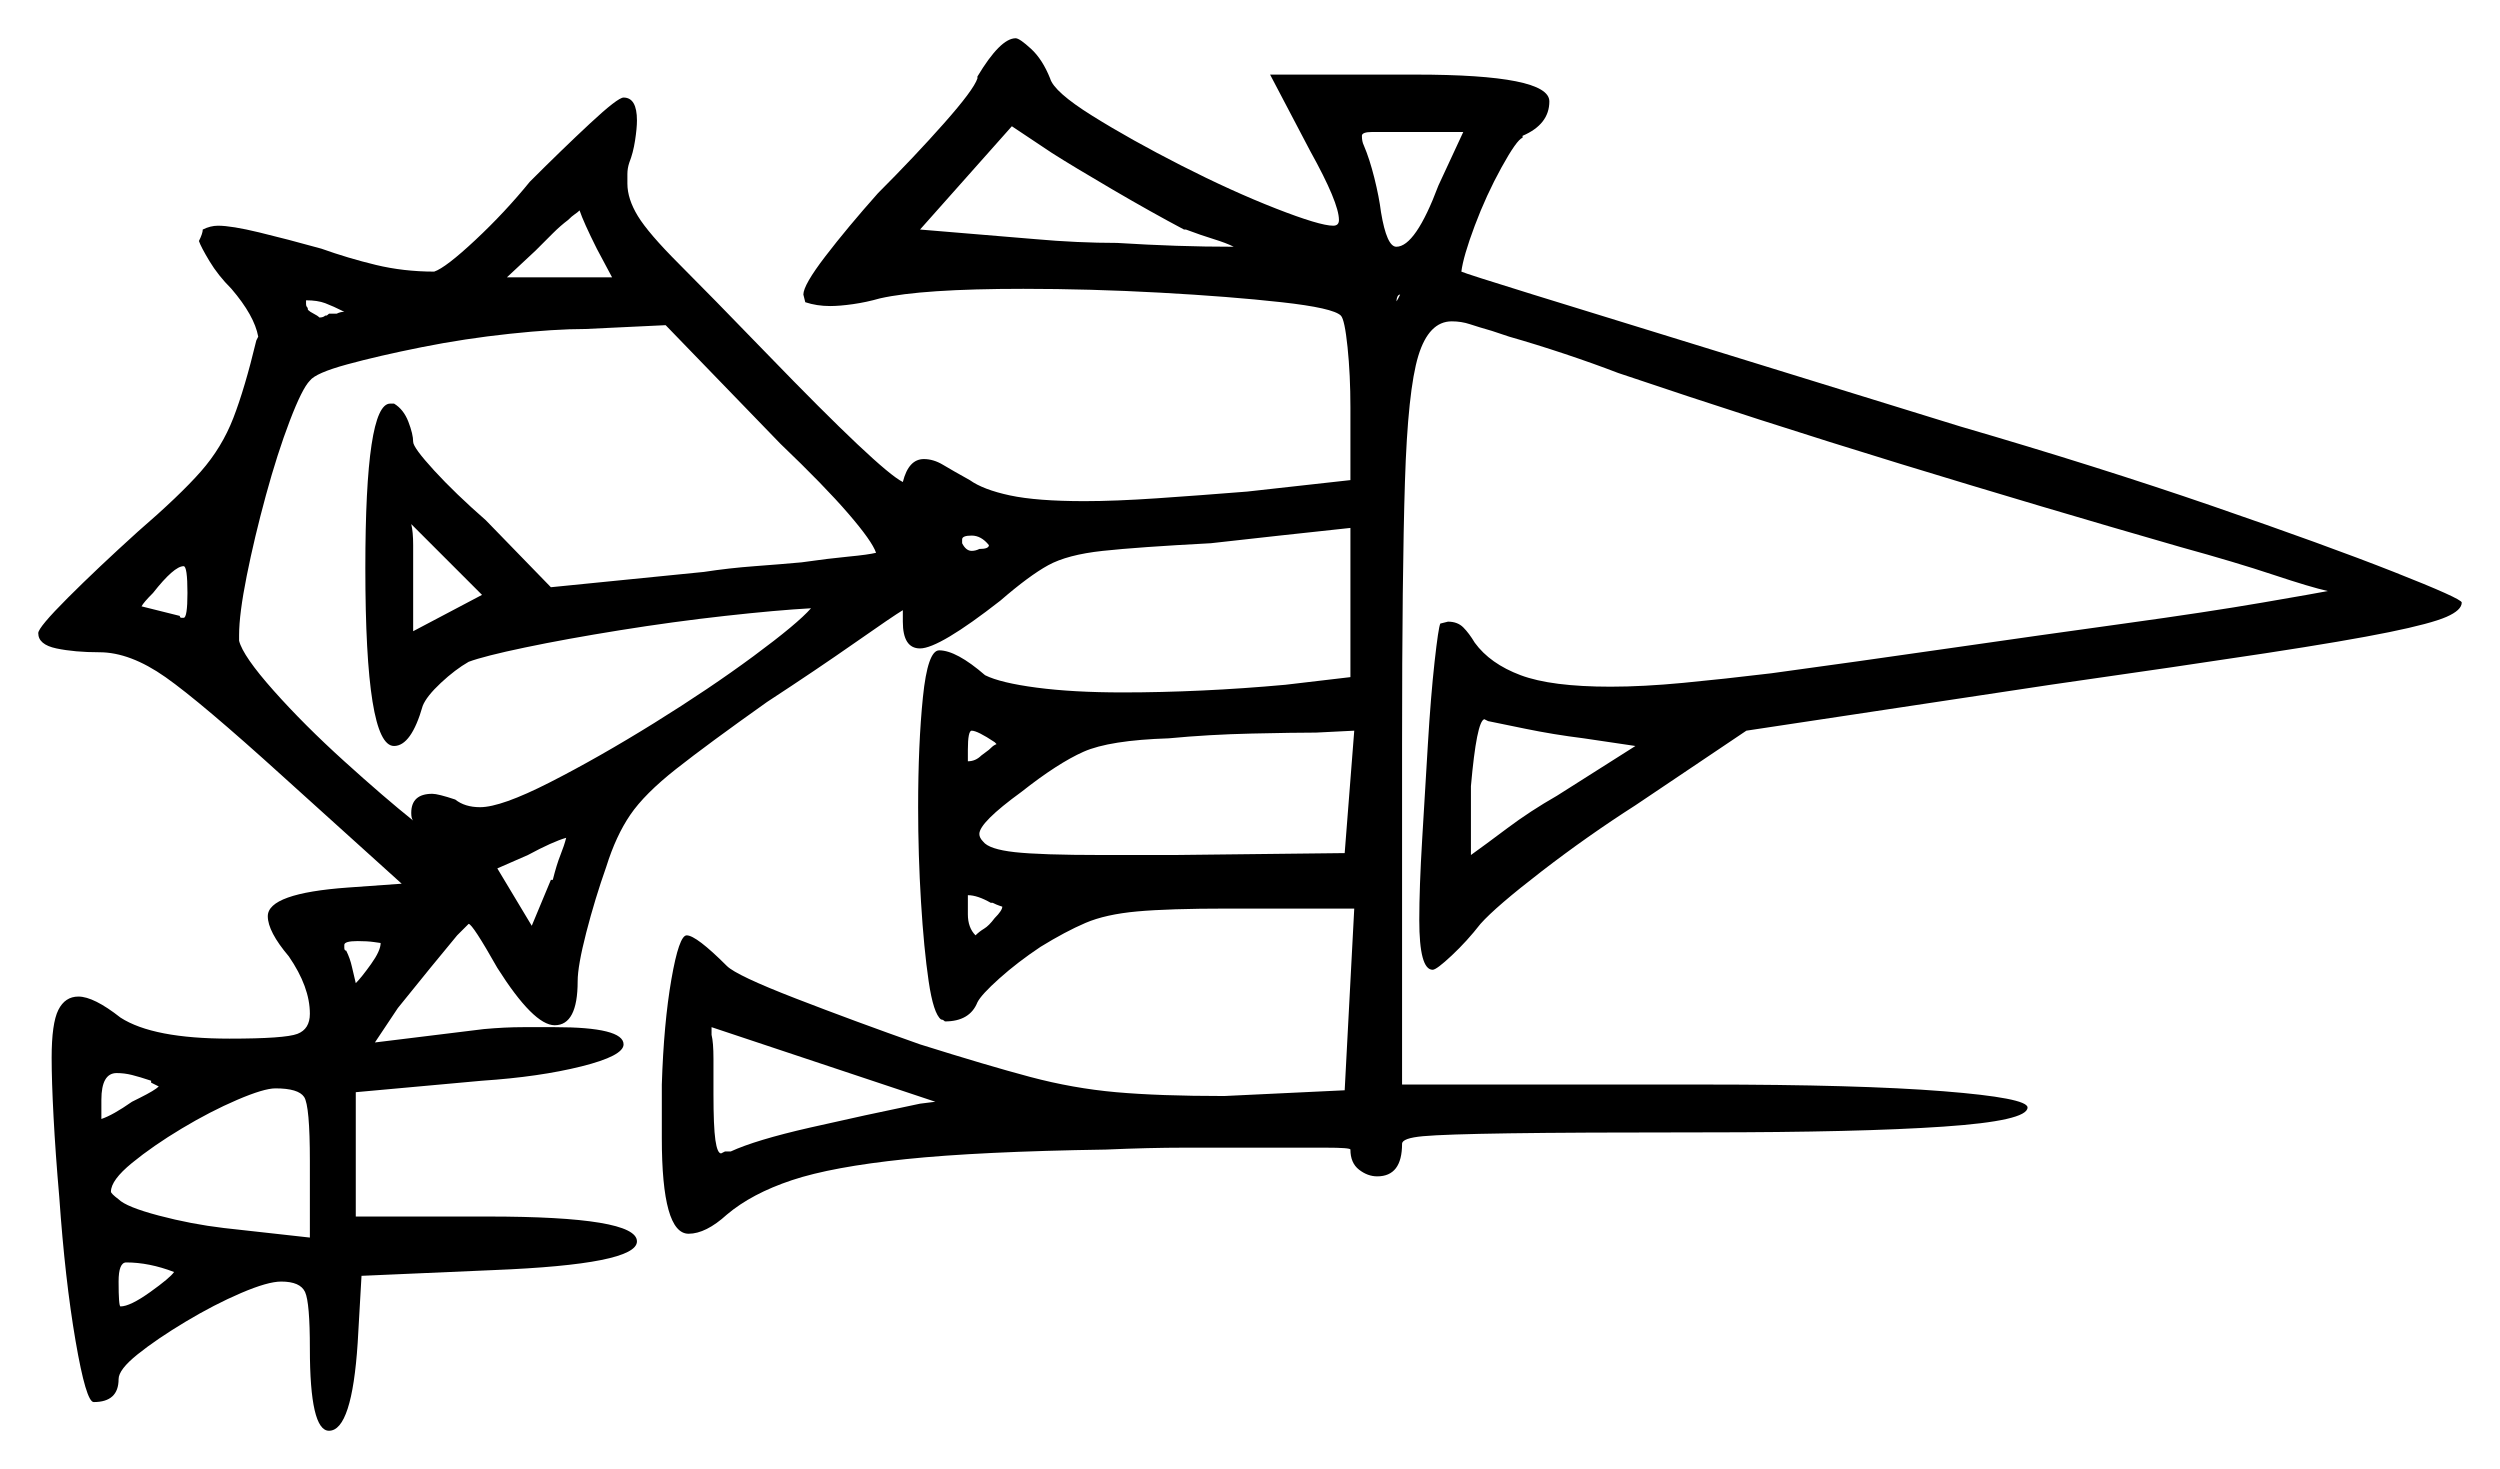 <svg xmlns="http://www.w3.org/2000/svg" width="653.5" height="384.0" viewBox="0 0 653.5 384.0"><path d="M39.5 283.0V282.5Q36.5 281.5 34.5 281.0Q32.5 280.5 30.5 280.5Q26.5 280.5 26.5 287.5V292.5Q29.5 291.5 34.5 288.0L36.5 287.0Q38.5 286.0 39.75 285.25Q41.0 284.5 41.5 284.0Q41.5 284.0 39.5 283.0ZM45.5 332.5Q39.0 330.0 33.0 330.0Q31.0 330.0 31.0 335.0Q31.0 341.5 31.5 341.5Q34.0 341.5 39.25 337.75Q44.5 334.0 45.5 332.5ZM81.0 323.5V303.5Q81.0 289.0 79.5 286.75Q78.0 284.5 72.0 284.5Q69.0 284.5 62.0 287.5Q55.0 290.5 47.5 295.0Q40.0 299.5 34.5 304.0Q29.0 308.5 29.0 311.5Q29.0 312.0 31.0 313.5Q33.0 315.5 41.5 317.75Q50.0 320.0 58.5 321.0ZM49.0 155.0Q49.0 148.0 48.0 148.0Q45.5 148.0 40.0 155.0Q37.5 157.5 37.0 158.5Q41.0 159.5 47.0 161.0Q47.0 161.5 47.5 161.5Q48.0 161.5 48.0 161.5Q49.0 161.5 49.0 155.0ZM99.5 246.5Q99.5 246.5 97.75 246.25Q96.0 246.0 93.5 246.0Q90.0 246.0 90.0 247.0Q90.0 247.0 90.0 247.75Q90.0 248.5 90.5 248.5Q91.5 250.5 92.0 252.75Q92.5 255.0 93.0 257.0Q94.5 255.5 97.0 252.0Q99.5 248.5 99.5 246.5ZM144.0 230.0H144.5Q145.5 226.0 146.5 223.5Q147.5 221.0 148.0 219.0Q144.5 220.0 138.0 223.5L130.0 227.0L139.0 242.0ZM240.5 288.5 244.5 288.0 186.0 268.5V270.5Q186.5 272.5 186.5 276.75Q186.5 281.0 186.5 286.0Q186.5 294.5 187.0 298.0Q187.5 301.5 188.5 301.5L189.5 301.0H191.0Q197.5 298.0 211.75 294.75Q226.0 291.5 240.5 288.5ZM260.0 194.0Q255.5 191.0 254.0 191.0Q253.0 191.0 253.0 196.0V199.0Q255.0 199.0 256.5 197.5L258.5 196.0Q259.5 195.0 260.0 194.75Q260.5 194.5 260.5 194.5ZM259.5 236.0H259.0Q255.5 234.0 253.0 234.0V239.0Q253.0 242.5 255.0 244.5Q256.0 243.5 257.25 242.75Q258.5 242.0 260.0 240.0Q262.0 238.0 262.0 237.0Q262.0 237.0 261.25 236.75Q260.5 236.5 259.5 236.0ZM307.0 223.5 351.5 223.0 354.0 191.0 344.0 191.5Q338.5 191.5 327.25 191.75Q316.0 192.0 305.5 193.0Q290.0 193.5 283.25 196.5Q276.5 199.5 267.0 207.0Q256.0 215.0 256.0 218.0Q256.0 219.0 257.0 220.0Q258.5 222.0 265.25 222.75Q272.0 223.5 288.0 223.5ZM427.5 195.0 414.0 193.0Q406.0 192.0 398.75 190.5Q391.5 189.0 389.0 188.5L388.0 188.0Q386.0 188.5 384.5 205.5V223.5Q388.0 221.0 394.0 216.5Q400.0 212.0 407.0 208.0ZM90.0 81.5Q87.0 80.0 85.0 79.25Q83.0 78.5 80.0 78.5V79.5Q80.0 80.0 80.25 80.25Q80.5 80.5 80.5 81.0Q81.0 81.5 82.0 82.0Q83.0 82.5 83.5 83.0Q84.5 83.0 85.0 82.5Q85.0 82.5 85.25 82.5Q85.5 82.5 86.0 82.0H88.0Q89.0 81.5 90.0 81.5ZM108.0 165.0 126.0 155.5 107.5 137.0Q108.0 139.0 108.0 142.5Q108.0 146.0 108.0 151.5ZM204.0 116.0 174.0 85.0 153.0 86.0Q145.0 86.0 133.25 87.25Q121.5 88.5 110.25 90.75Q99.0 93.0 90.75 95.25Q82.5 97.5 81.0 99.5Q79.0 101.5 75.75 110.0Q72.5 118.5 69.5 129.5Q66.5 140.5 64.5 150.5Q62.5 160.5 62.5 166.0V167.5Q63.5 171.5 71.5 180.5Q79.5 189.5 90.0 199.0Q100.5 208.5 108.0 214.5Q107.5 214.0 107.5 212.5Q107.5 207.5 113.0 207.5Q114.5 207.5 119.0 209.0Q121.5 211.0 125.5 211.0Q131.0 211.0 143.75 204.5Q156.5 198.0 171.0 189.0Q185.5 180.0 197.0 171.5Q208.5 163.0 212.0 159.0Q203.0 159.5 189.5 161.0Q176.0 162.5 162.0 164.75Q148.0 167.0 137.25 169.25Q126.5 171.5 122.5 173.0Q119.0 175.0 115.25 178.5Q111.5 182.0 110.5 184.5Q107.5 195.0 103.0 195.0Q95.5 195.0 95.5 148.5Q95.5 105.5 102.0 105.5H103.0Q105.5 107.0 106.75 110.25Q108.0 113.5 108.0 115.5Q108.0 117.0 113.5 123.0Q119.0 129.0 127.0 136.0L144.0 153.5L184.0 149.5Q190.5 148.5 197.25 148.0Q204.0 147.5 209.5 147.0Q216.5 146.0 221.75 145.5Q227.0 145.0 229.0 144.5Q228.0 141.5 221.75 134.25Q215.5 127.0 204.0 116.0ZM160.0 72.5 156.0 65.0Q152.5 58.0 151.5 55.0Q151.0 55.5 150.25 56.0Q149.5 56.5 148.5 57.5Q146.5 59.0 144.5 61.0Q142.5 63.0 140.0 65.5L132.5 72.5ZM258.5 142.5Q256.5 140.0 254.0 140.0Q251.5 140.0 251.5 141.0V142.0Q252.5 144.0 254.0 144.0Q255.0 144.0 256.0 143.5Q258.5 143.5 258.5 142.5ZM310.0 60.0H309.5Q301.0 55.5 290.75 49.5Q280.5 43.5 275.0 40.0L264.5 33.0L240.5 60.0L270.5 62.5Q276.0 63.0 281.5 63.25Q287.0 63.5 292.0 63.5Q300.0 64.0 307.5 64.25Q315.0 64.5 322.5 64.5Q320.5 63.5 317.25 62.5Q314.0 61.5 310.0 60.0ZM376.0 48.5 382.5 34.5H369.0Q361.5 34.5 358.75 34.5Q356.0 34.5 356.0 35.5Q356.0 37.0 356.5 38.0Q358.0 41.5 359.25 46.5Q360.5 51.5 361.0 55.5Q362.5 64.5 365.0 64.5Q370.0 64.5 376.0 48.5ZM255.5 20.5V20.0Q261.5 10.0 265.5 10.0Q266.5 10.0 269.5 12.75Q272.5 15.5 274.5 20.5Q275.5 24.0 285.5 30.25Q295.5 36.5 308.75 43.25Q322.0 50.0 333.5 54.5Q345.0 59.0 348.5 59.0Q350.0 59.0 350.0 57.5Q350.0 53.0 342.5 39.5L332.0 19.5H370.0Q405.0 19.5 405.0 26.5Q405.0 32.5 398.0 35.5V36.0Q396.5 36.5 392.5 43.75Q388.5 51.0 385.5 59.0Q382.5 67.0 382.0 71.0Q383.0 71.5 400.75 77.0Q418.5 82.5 447.75 91.5Q477.0 100.5 512.5 111.5Q548.5 122.0 578.25 132.25Q608.0 142.5 625.75 149.5Q643.5 156.5 643.5 157.5Q643.5 159.5 639.5 161.25Q635.5 163.0 624.5 165.25Q613.5 167.5 592.25 170.75Q571.0 174.0 536.0 179.0L456.5 191.0L427.5 210.5Q415.0 218.5 403.0 227.75Q391.0 237.0 387.0 241.5Q383.5 246.0 379.5 249.75Q375.5 253.5 374.5 253.5Q371.0 253.5 371.0 240.5Q371.0 232.0 371.75 219.5Q372.5 207.0 373.25 194.5Q374.0 182.0 375.0 173.0Q376.0 164.0 376.5 163.0L378.5 162.5Q381.0 162.5 382.5 164.0Q384.0 165.5 385.5 168.0Q389.5 173.5 397.5 176.5Q405.5 179.5 421.0 179.5Q429.5 179.5 440.0 178.5Q450.5 177.5 463.0 176.0Q485.0 173.0 509.25 169.5Q533.5 166.0 555.25 163.0Q577.0 160.0 591.5 157.5Q606.0 155.0 608.5 154.5Q604.0 153.5 594.25 150.25Q584.5 147.0 570.0 143.0Q533.5 132.5 496.75 121.25Q460.0 110.0 423.0 97.5Q416.5 95.0 409.0 92.5Q401.5 90.0 394.5 88.0Q391.5 87.0 390.0 86.5Q386.5 85.5 384.25 84.75Q382.0 84.0 379.5 84.0Q373.5 84.0 370.75 93.0Q368.0 102.0 367.25 126.0Q366.5 150.0 366.5 194.5V283.5H445.5Q486.0 283.5 508.0 285.25Q530.0 287.0 530.0 289.5Q530.0 293.0 508.0 294.5Q486.0 296.0 445.5 296.0Q411.5 296.0 394.5 296.25Q377.5 296.5 372.0 297.0Q366.5 297.5 366.5 299.0Q366.5 307.5 360.0 307.5Q357.5 307.5 355.25 305.75Q353.0 304.0 353.0 300.5Q353.0 300.0 346.5 300.0Q340.0 300.0 325.5 300.0Q318.5 300.0 309.5 300.0Q300.5 300.0 289.0 300.5Q256.0 301.0 236.75 303.0Q217.5 305.0 207.0 308.5Q196.5 312.0 190.0 317.5Q184.5 322.5 180.0 322.5Q173.0 322.5 173.0 297.5V283.5Q173.5 267.5 175.5 256.0Q177.5 244.5 179.5 244.5Q182.0 244.5 190.0 252.5Q192.5 255.0 208.0 261.0Q223.5 267.0 240.5 273.0Q258.0 278.5 269.25 281.5Q280.5 284.5 291.75 285.5Q303.0 286.5 320.0 286.5L351.5 285.0L354.0 237.5H321.0Q305.5 237.5 297.25 238.25Q289.0 239.0 283.75 241.25Q278.5 243.5 272.0 247.5Q266.0 251.5 261.25 255.75Q256.5 260.0 255.5 262.0Q253.5 267.0 247.0 267.0Q246.5 266.5 246.0 266.5Q244.0 265.0 242.75 256.5Q241.5 248.0 240.75 235.75Q240.0 223.5 240.0 211.0Q240.0 194.5 241.25 182.25Q242.5 170.0 245.5 170.0Q250.0 170.0 257.5 176.5Q261.5 178.5 271.0 179.75Q280.5 181.0 293.5 181.0Q303.5 181.0 314.25 180.5Q325.0 180.0 336.0 179.0L353.0 177.0V138.0Q348.5 138.5 343.75 139.0Q339.0 139.5 334.5 140.0Q330.0 140.5 325.5 141.0Q321.0 141.5 316.5 142.0Q297.5 143.0 288.25 144.0Q279.0 145.0 274.0 147.75Q269.0 150.5 261.5 157.0Q245.5 169.5 240.5 169.5Q236.0 169.5 236.0 162.5V159.5Q233.5 161.0 223.5 168.0Q213.5 175.0 200.5 183.5Q185.0 194.5 176.75 201.0Q168.5 207.5 164.75 213.0Q161.0 218.5 158.5 226.5Q155.5 235.0 153.25 243.75Q151.0 252.5 151.0 256.5Q151.0 268.0 145.0 268.0Q139.5 268.0 130.0 253.0Q123.5 241.5 122.5 241.5Q122.5 241.5 121.5 242.5Q120.5 243.5 119.5 244.5Q117.0 247.5 112.5 253.0Q108.0 258.5 104.0 263.5L98.0 272.5L126.5 269.0Q132.0 268.5 136.75 268.5Q141.5 268.5 145.0 268.5Q163.0 268.5 163.0 273.0Q163.0 276.0 152.0 278.75Q141.0 281.5 126.0 282.5L93.0 285.5V318.0H127.5Q166.5 318.0 166.5 324.5Q166.5 330.5 129.0 332.0L94.5 333.5L93.5 351.0Q92.0 374.0 86.0 374.0Q81.0 374.0 81.0 352.5Q81.0 340.5 79.75 337.75Q78.5 335.0 73.5 335.0Q70.0 335.0 63.0 338.0Q56.0 341.0 48.5 345.5Q41.0 350.0 36.0 354.0Q31.0 358.0 31.0 360.5Q31.0 366.5 24.5 366.5Q22.5 366.5 19.75 350.5Q17.0 334.5 15.5 313.0Q14.5 301.5 14.0 292.0Q13.5 282.5 13.5 276.5Q13.5 267.5 15.25 264.0Q17.0 260.5 20.5 260.5Q24.5 260.5 31.5 266.0Q40.0 271.5 60.0 271.5Q74.5 271.5 77.75 270.25Q81.0 269.0 81.0 265.0Q81.0 258.0 75.5 250.0Q70.0 243.5 70.0 239.5Q70.0 233.5 91.0 232.0L105.0 231.0L74.0 203.0Q52.5 183.5 43.25 177.0Q34.0 170.5 26.0 170.5Q19.5 170.5 14.75 169.5Q10.0 168.5 10.0 165.5Q10.0 164.0 17.75 156.25Q25.5 148.5 36.0 139.0Q47.0 129.5 52.5 123.25Q58.0 117.0 61.0 109.25Q64.0 101.5 67.0 89.0L67.5 88.0Q66.5 82.5 60.5 75.5Q57.0 72.0 54.75 68.25Q52.5 64.5 52.0 63.0Q53.0 61.0 53.0 60.0Q55.0 59.0 57.0 59.0Q60.5 59.0 67.75 60.75Q75.0 62.5 84.0 65.0Q91.0 67.5 98.25 69.25Q105.5 71.0 113.5 71.0Q116.5 70.0 124.25 62.75Q132.0 55.5 138.5 47.5Q147.0 39.0 154.25 32.25Q161.5 25.5 163.0 25.5Q166.5 25.5 166.5 31.5Q166.5 33.5 166.0 36.75Q165.5 40.0 164.5 42.5Q164.0 44.0 164.0 45.5Q164.0 47.0 164.0 48.0Q164.0 52.0 166.75 56.5Q169.5 61.0 177.5 69.0Q185.5 77.0 200.5 92.5Q230.0 123.0 236.0 126.0Q237.5 120.0 241.5 120.0Q244.0 120.0 246.5 121.5Q249.0 123.0 253.5 125.5Q257.0 128.0 264.0 129.5Q271.0 131.0 283.5 131.0Q291.5 131.0 302.5 130.25Q313.5 129.5 326.0 128.5L353.0 125.5V106.5Q353.0 98.0 352.25 90.75Q351.5 83.5 350.5 82.5Q348.5 80.5 335.0 79.0Q321.5 77.5 303.25 76.5Q285.0 75.5 267.5 75.5Q241.0 75.5 230.0 78.0Q226.5 79.0 223.0 79.5Q219.5 80.0 217.0 80.0Q213.5 80.0 210.5 79.0L210.0 77.0Q210.0 74.5 215.75 67.0Q221.5 59.5 229.5 50.5Q239.0 41.0 246.75 32.25Q254.5 23.5 255.5 20.5ZM365.0 79.5Q365.0 79.5 364.75 79.75Q364.5 80.0 364.0 80.5V80.0Q365.0 79.0 365.5 78.0Q366.0 77.0 366.0 77.0Q365.0 77.0 365.0 79.5Z" fill="black" /></svg>